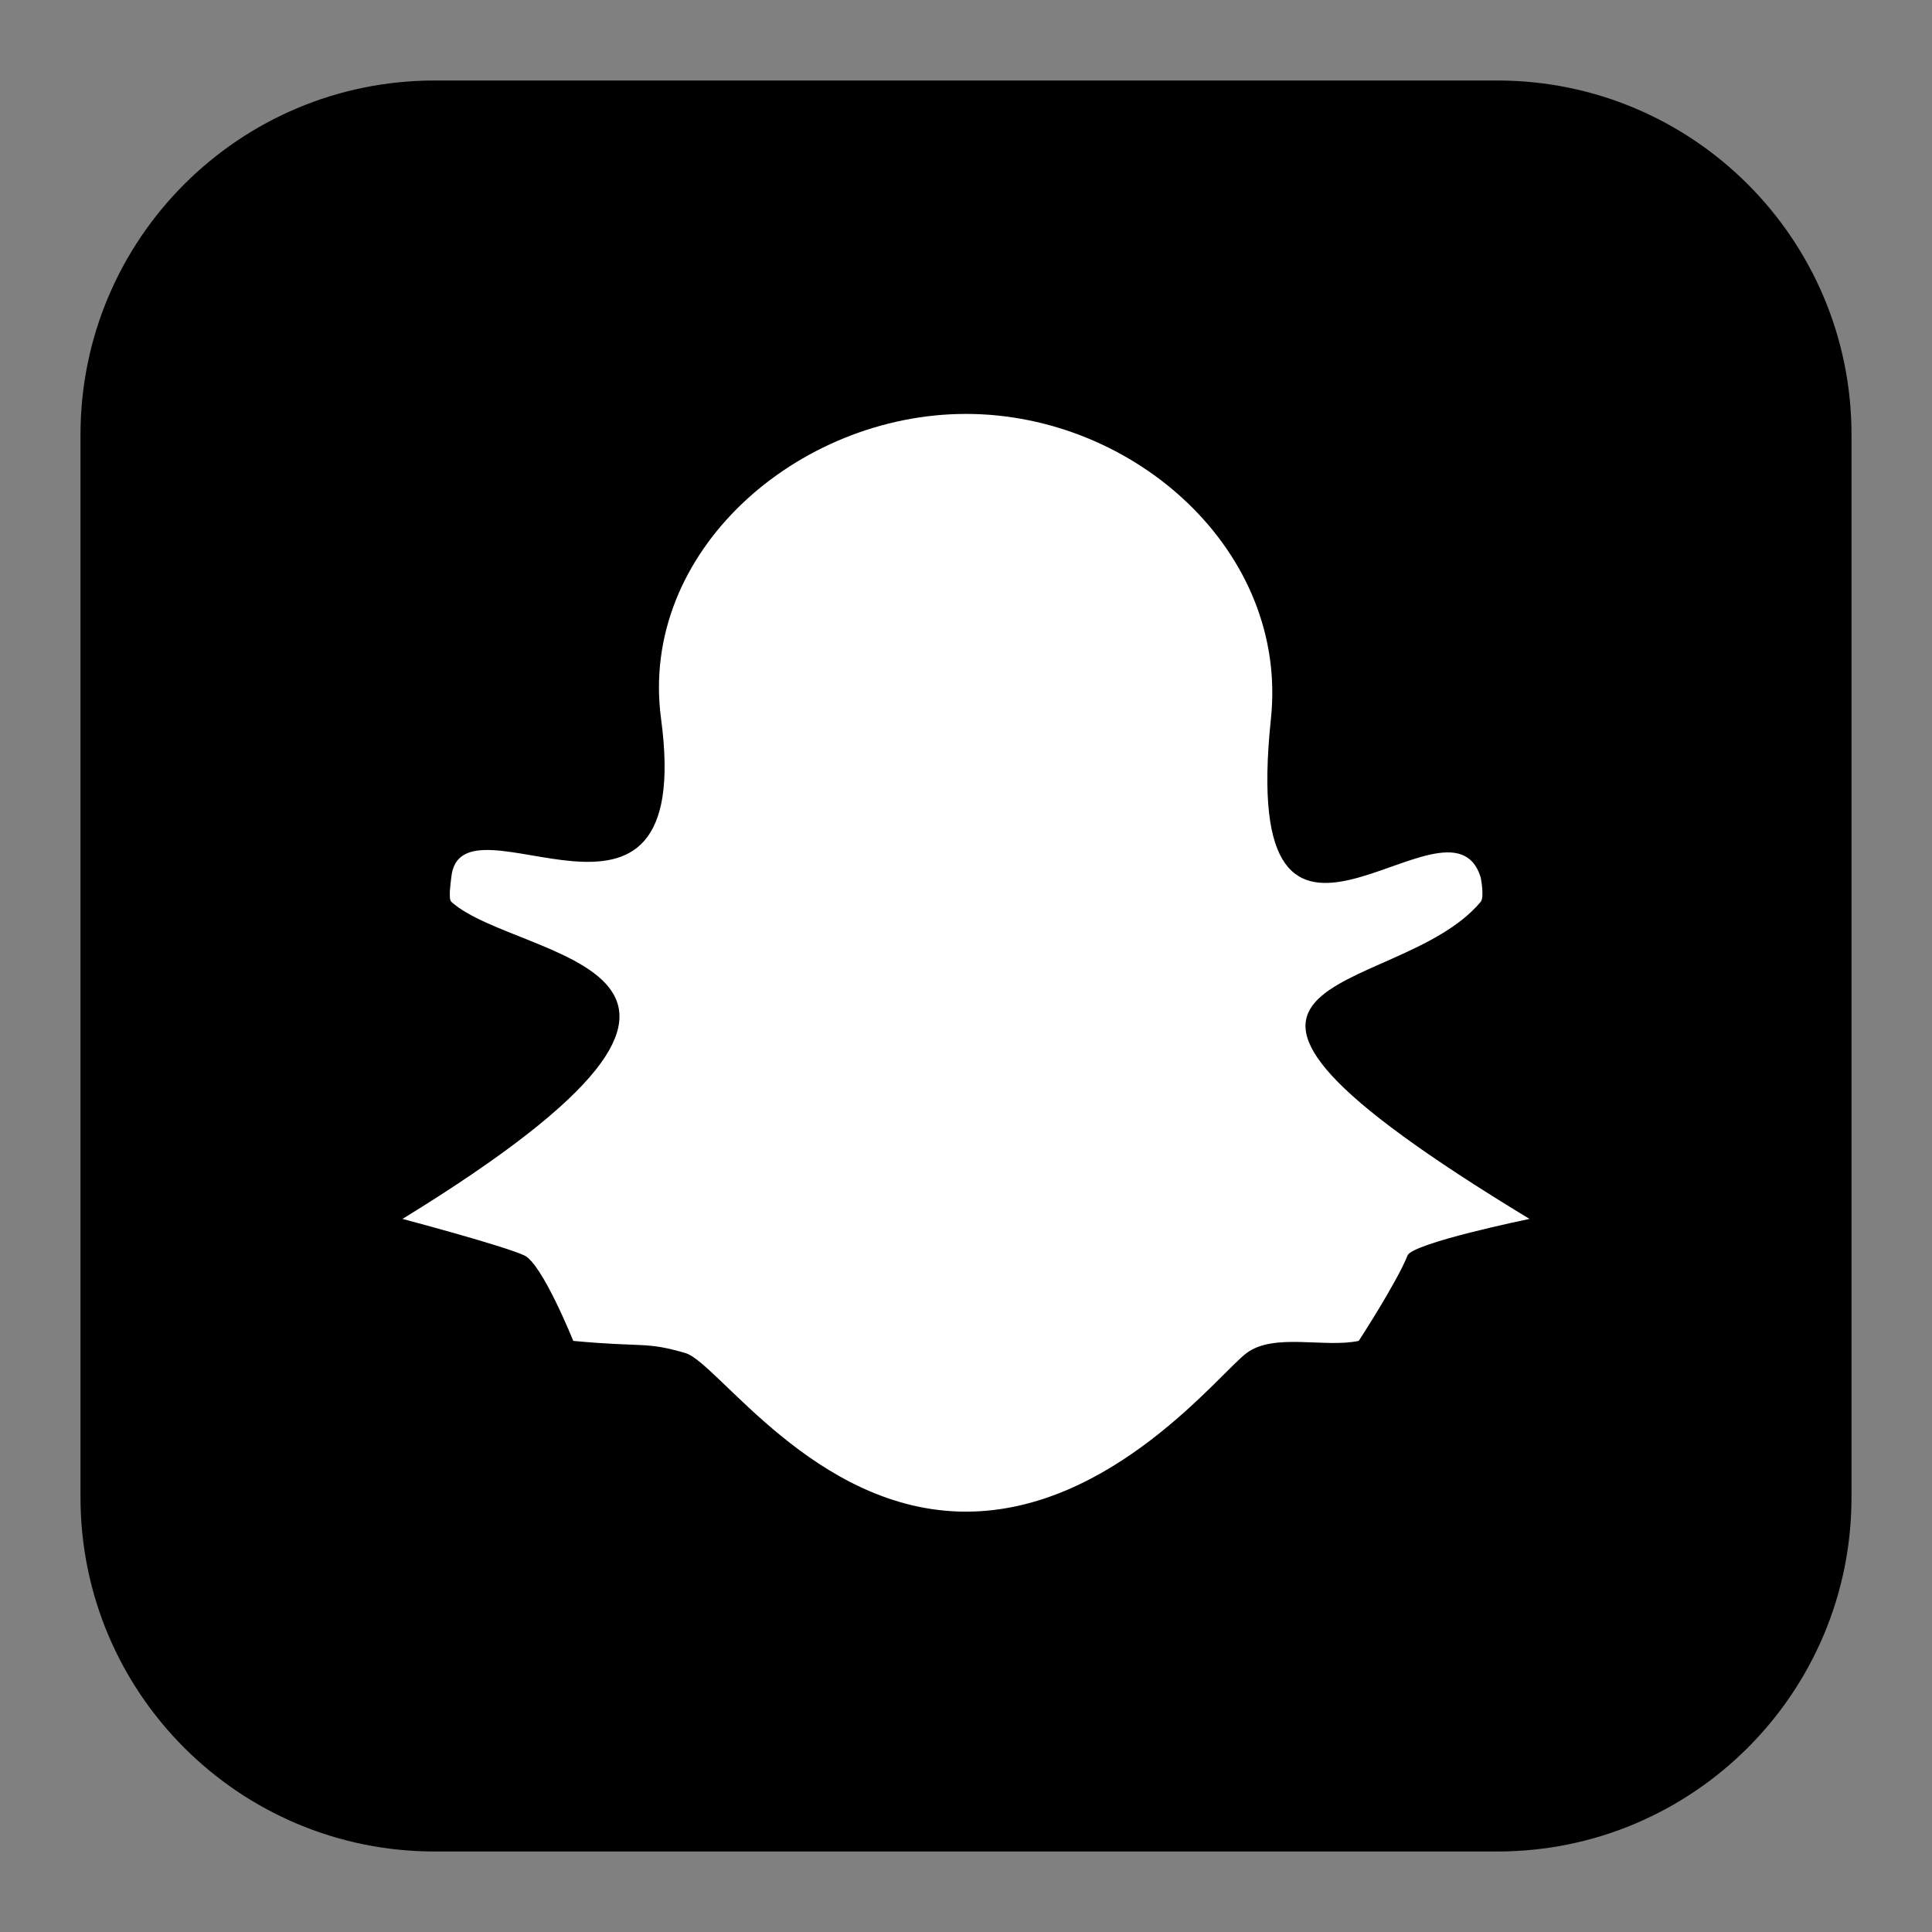 <?xml version="1.0" encoding="utf-8"?>
<!-- Generator: Adobe Illustrator 16.0.0, SVG Export Plug-In . SVG Version: 6.00 Build 0)  -->
<!DOCTYPE svg PUBLIC "-//W3C//DTD SVG 1.1//EN" "http://www.w3.org/Graphics/SVG/1.1/DTD/svg11.dtd">
<svg version="1.1" id="Layer_1" xmlns="http://www.w3.org/2000/svg" xmlns:xlink="http://www.w3.org/1999/xlink" x="0px" y="0px"
	 width="600px" height="600px" viewBox="0 0 600 600" enable-background="new 0 0 600 600" xml:space="preserve">
<rect x="0" y="0" width="600" height="600" fill="#808080" stroke="none"/>
<path d="M575,465c0,60.751-49.249,110-110,110H135c-60.751,0-110-49.249-110-110V135C25,74.249,74.249,25,135,25h330
	c60.751,0,110,49.249,110,110V465z"/>
<path d="M-152,201.5c0,0.276-0.224,0.5-0.5,0.5h-2c-0.276,0-0.5-0.224-0.5-0.5l0,0c0-0.276,0.224-0.5,0.5-0.5h2
	C-152.224,201-152,201.224-152,201.5L-152,201.5z"/>
<path fill="#FFFFFF" d="M437.121,389.909c-3.271,8.264-15.151,26.516-15.151,26.516c-10.696,2.252-26.258-2.604-34.848,3.788
	c-8.305,6.18-41.743,49.241-87.122,49.241c-46.982,0-77.078-46.295-87.121-49.241c-12.537-3.679-12.793-1.699-34.849-3.788
	c0,0-9.591-23.881-15.151-26.516C156.547,386.908,125,378.545,125,378.545C254.574,299,161.175,299,140.151,280.061
	c-0.986-0.889-0.106-6.5,0-7.575c2.862-28.861,76.026,31.849,65.151-49.243c-6.95-51.836,42.398-94.697,94.697-94.697l0,0
	c52.3,0,100.176,42.685,94.697,94.697c-10.401,98.733,55.498,17.787,65.15,49.243c0,0,1.222,6.109,0,7.575
	C433.591,311.598,343.823,299,475,378.545C475,378.545,438.661,386.021,437.121,389.909z"/>
</svg>
